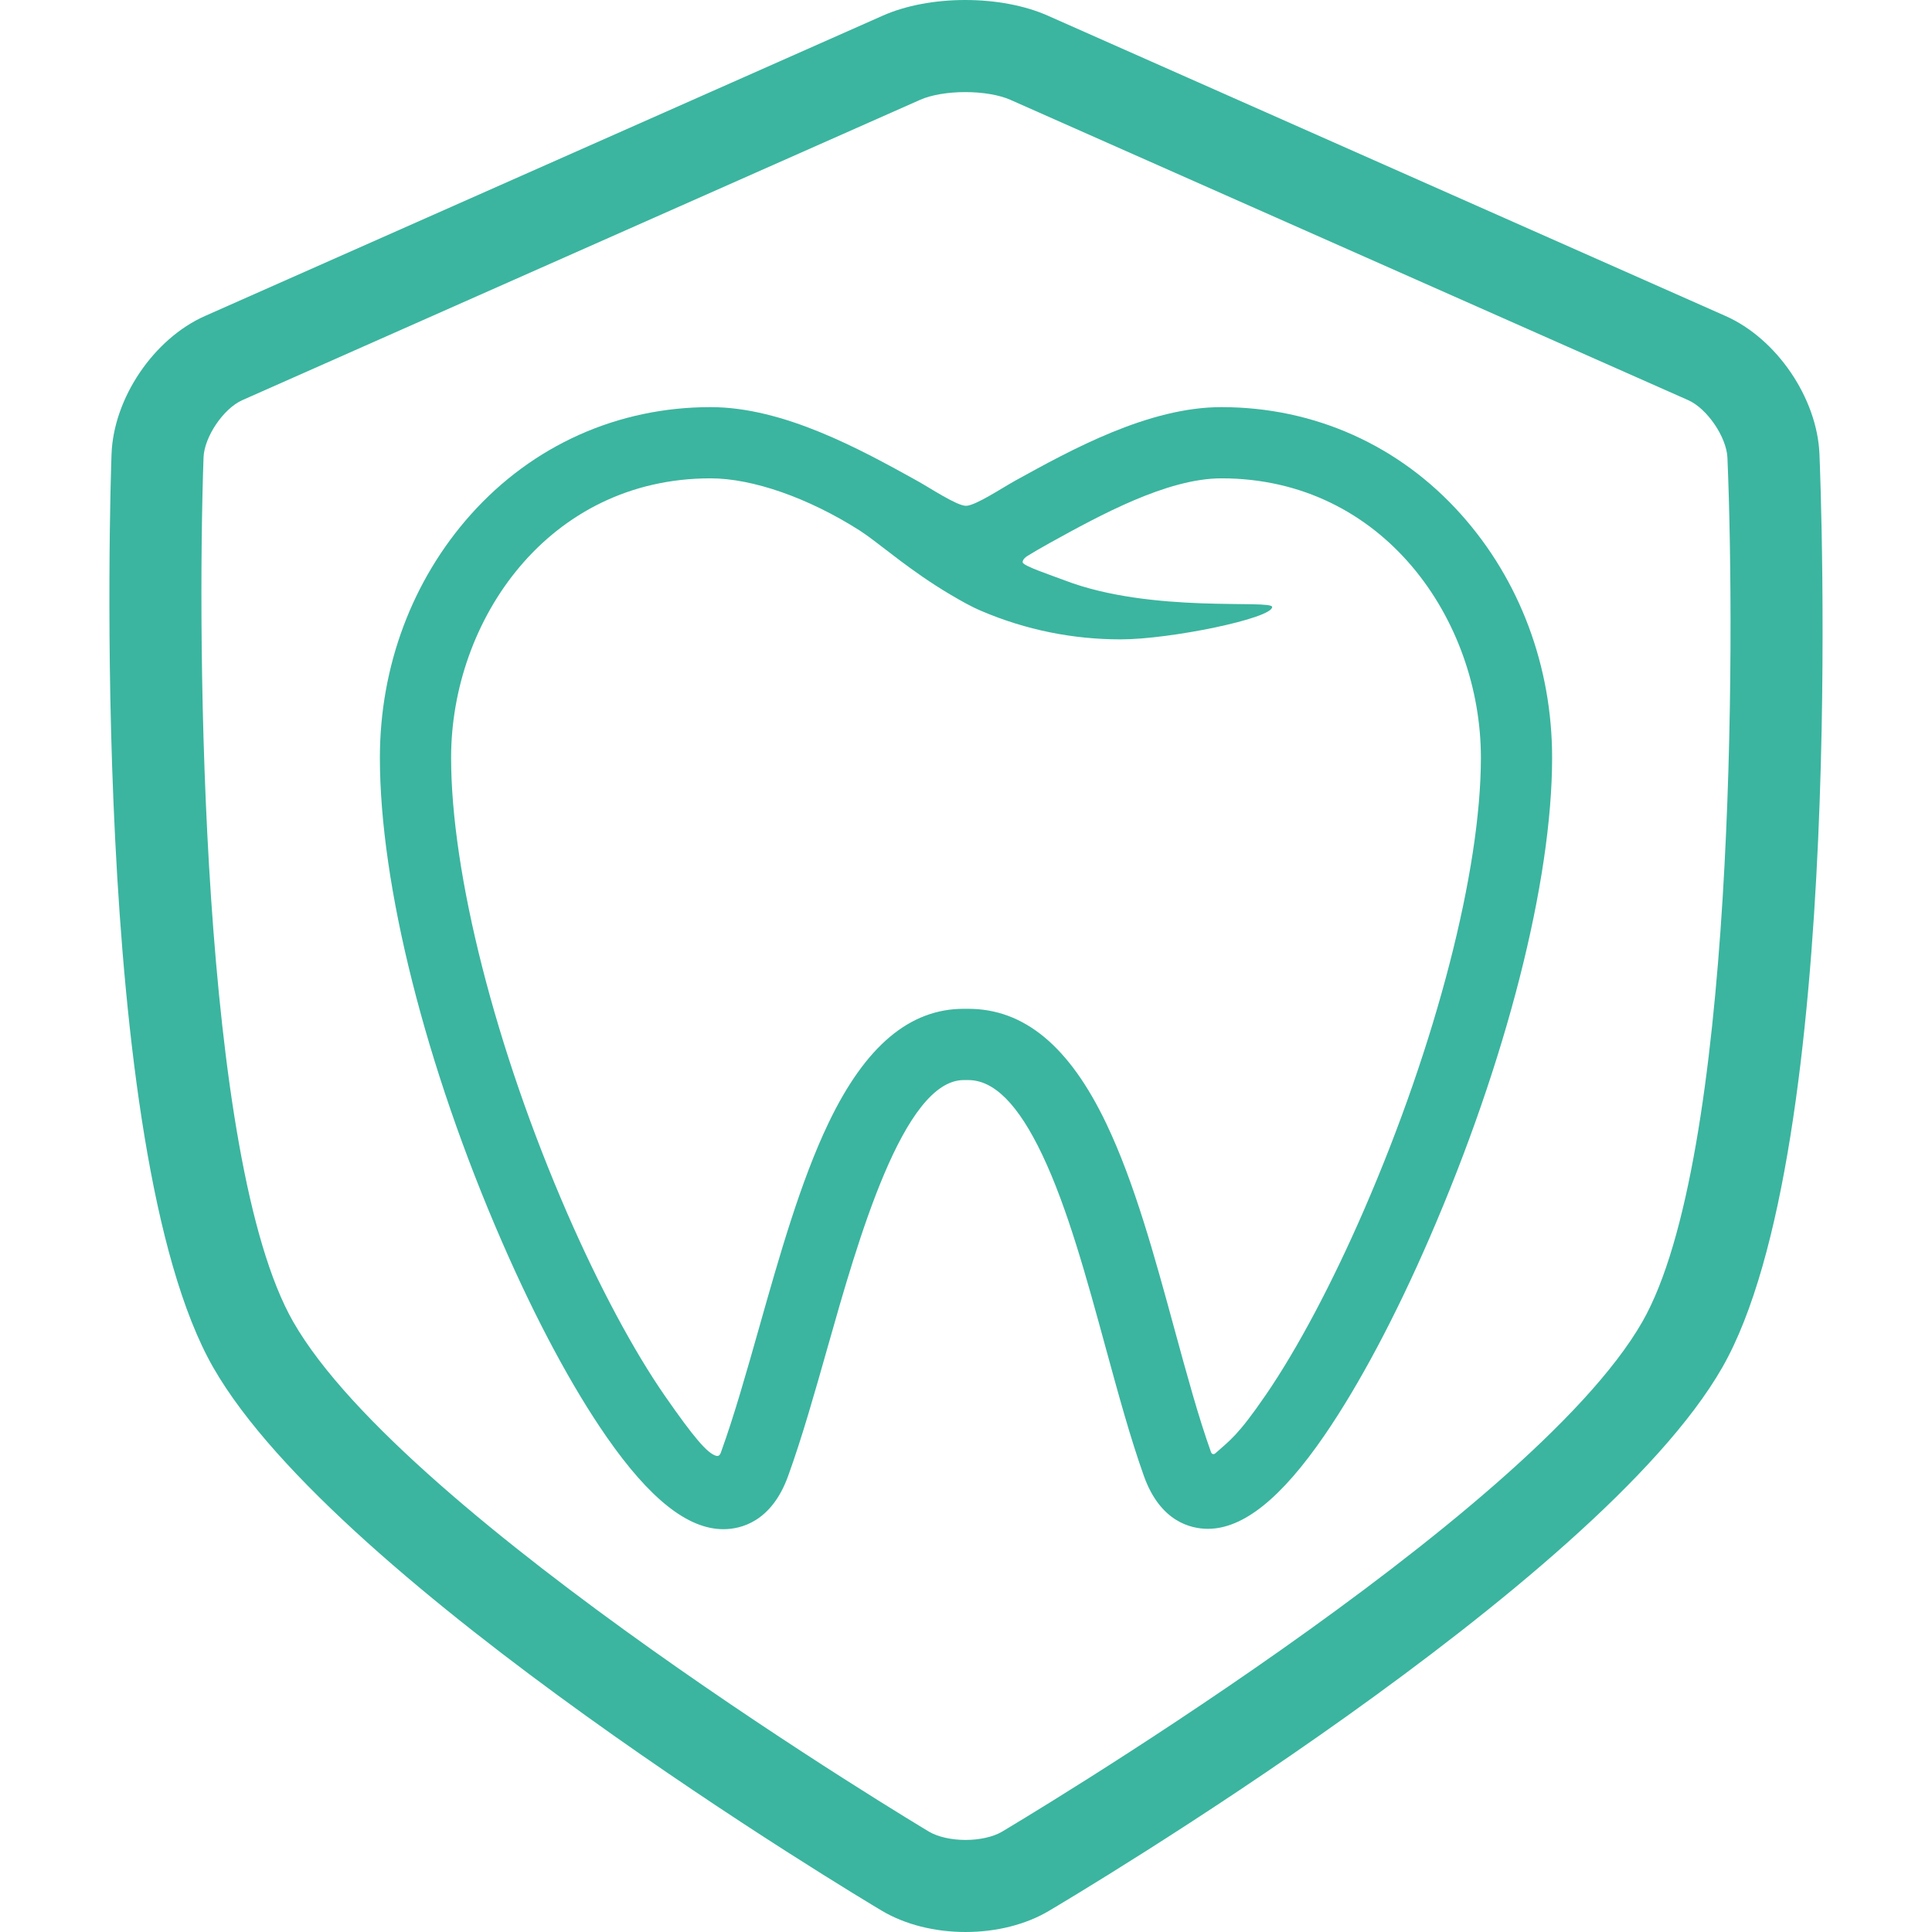 <svg width="51" height="51" viewBox="0 0 51 51" fill="none" xmlns="http://www.w3.org/2000/svg">
<path d="M32.243 10.747C30.319 10.747 28.29 11.866 26.807 12.684C26.454 12.879 25.746 13.352 25.5 13.352C25.256 13.352 24.551 12.88 24.198 12.685C22.72 11.867 20.695 10.747 18.757 10.747C16.308 10.747 14.061 11.754 12.428 13.582C10.88 15.315 10.028 17.594 10.028 20C10.028 23.365 11.231 28.139 13.247 32.771C14.145 34.835 15.102 36.62 16.015 37.934C17.153 39.571 18.16 40.367 19.095 40.367C19.544 40.367 20.363 40.184 20.804 38.964C21.171 37.949 21.5 36.788 21.85 35.554C22.644 32.75 23.845 28.511 25.442 28.511H25.558C26.24 28.511 26.878 29.152 27.507 30.471C28.177 31.873 28.691 33.759 29.189 35.583C29.523 36.804 29.838 37.958 30.195 38.96C30.628 40.175 31.44 40.357 31.886 40.357C32.817 40.357 33.824 39.549 34.964 37.888C35.875 36.56 36.834 34.758 37.737 32.676C39.763 28.008 40.972 23.27 40.972 20C40.972 17.594 40.12 15.315 38.572 13.583C36.94 11.754 34.692 10.747 32.243 10.747ZM36.012 31.927C35.168 33.873 34.245 35.612 33.413 36.824C32.673 37.903 32.47 38.017 32.086 38.361C32.036 38.406 31.987 38.386 31.966 38.328C31.632 37.396 31.328 36.274 31.003 35.086C30.484 33.183 29.947 31.215 29.204 29.661C28.231 27.622 27.038 26.63 25.558 26.63H25.442C24.012 26.63 22.845 27.614 21.874 29.637C21.135 31.178 20.577 33.145 20.037 35.053C19.699 36.246 19.38 37.372 19.036 38.324C19.02 38.365 18.996 38.457 18.901 38.429C18.668 38.36 18.313 37.943 17.56 36.86C16.728 35.663 15.809 33.944 14.971 32.021C13.082 27.679 11.908 23.073 11.908 20C11.908 16.376 14.47 12.627 18.757 12.627C19.865 12.627 21.334 13.14 22.686 13.999C22.88 14.123 23.164 14.341 23.438 14.552C23.55 14.638 23.661 14.723 23.764 14.801C24.1 15.052 24.554 15.381 25.087 15.695C25.37 15.862 25.627 16.01 25.918 16.133C27.081 16.627 28.314 16.878 29.583 16.878C30.89 16.878 33.582 16.324 33.582 16.023C33.582 15.818 30.404 16.202 28.104 15.32C27.739 15.18 26.995 14.937 26.995 14.841C26.995 14.773 27.062 14.711 27.129 14.671C27.293 14.572 27.479 14.461 27.718 14.329C29.02 13.611 30.802 12.627 32.243 12.627C36.53 12.627 39.092 16.376 39.092 20C39.092 22.979 37.912 27.549 36.012 31.927Z" fill="#3BB59F"/>
<path d="M48.029 11.982C47.966 10.505 46.901 8.94 45.549 8.341L27.654 0.411C27.055 0.146 26.283 0 25.48 0C24.678 0 23.906 0.146 23.308 0.411L5.412 8.341C4.058 8.941 2.996 10.51 2.944 11.991C2.917 12.737 2.334 30.332 5.628 36.096C8.91 41.838 22.694 50.091 23.279 50.439C23.887 50.801 24.671 51 25.488 51C26.299 51 27.078 50.804 27.681 50.447C28.272 50.098 42.182 41.84 45.465 36.096C48.761 30.328 48.06 12.729 48.029 11.982ZM43.355 34.89C40.39 40.078 26.584 48.272 26.445 48.355C26.217 48.489 25.86 48.57 25.488 48.57C25.114 48.57 24.753 48.488 24.523 48.351C24.385 48.269 10.704 40.08 7.739 34.89C5.288 30.602 5.2 16.968 5.373 12.077C5.392 11.533 5.899 10.783 6.397 10.563L24.292 2.634C24.579 2.506 25.023 2.431 25.48 2.431C25.938 2.431 26.382 2.506 26.669 2.634L44.564 10.563C45.064 10.785 45.577 11.538 45.6 12.084C45.806 16.974 45.804 30.603 43.355 34.89Z" fill="#3BB59F"/>
</svg>
